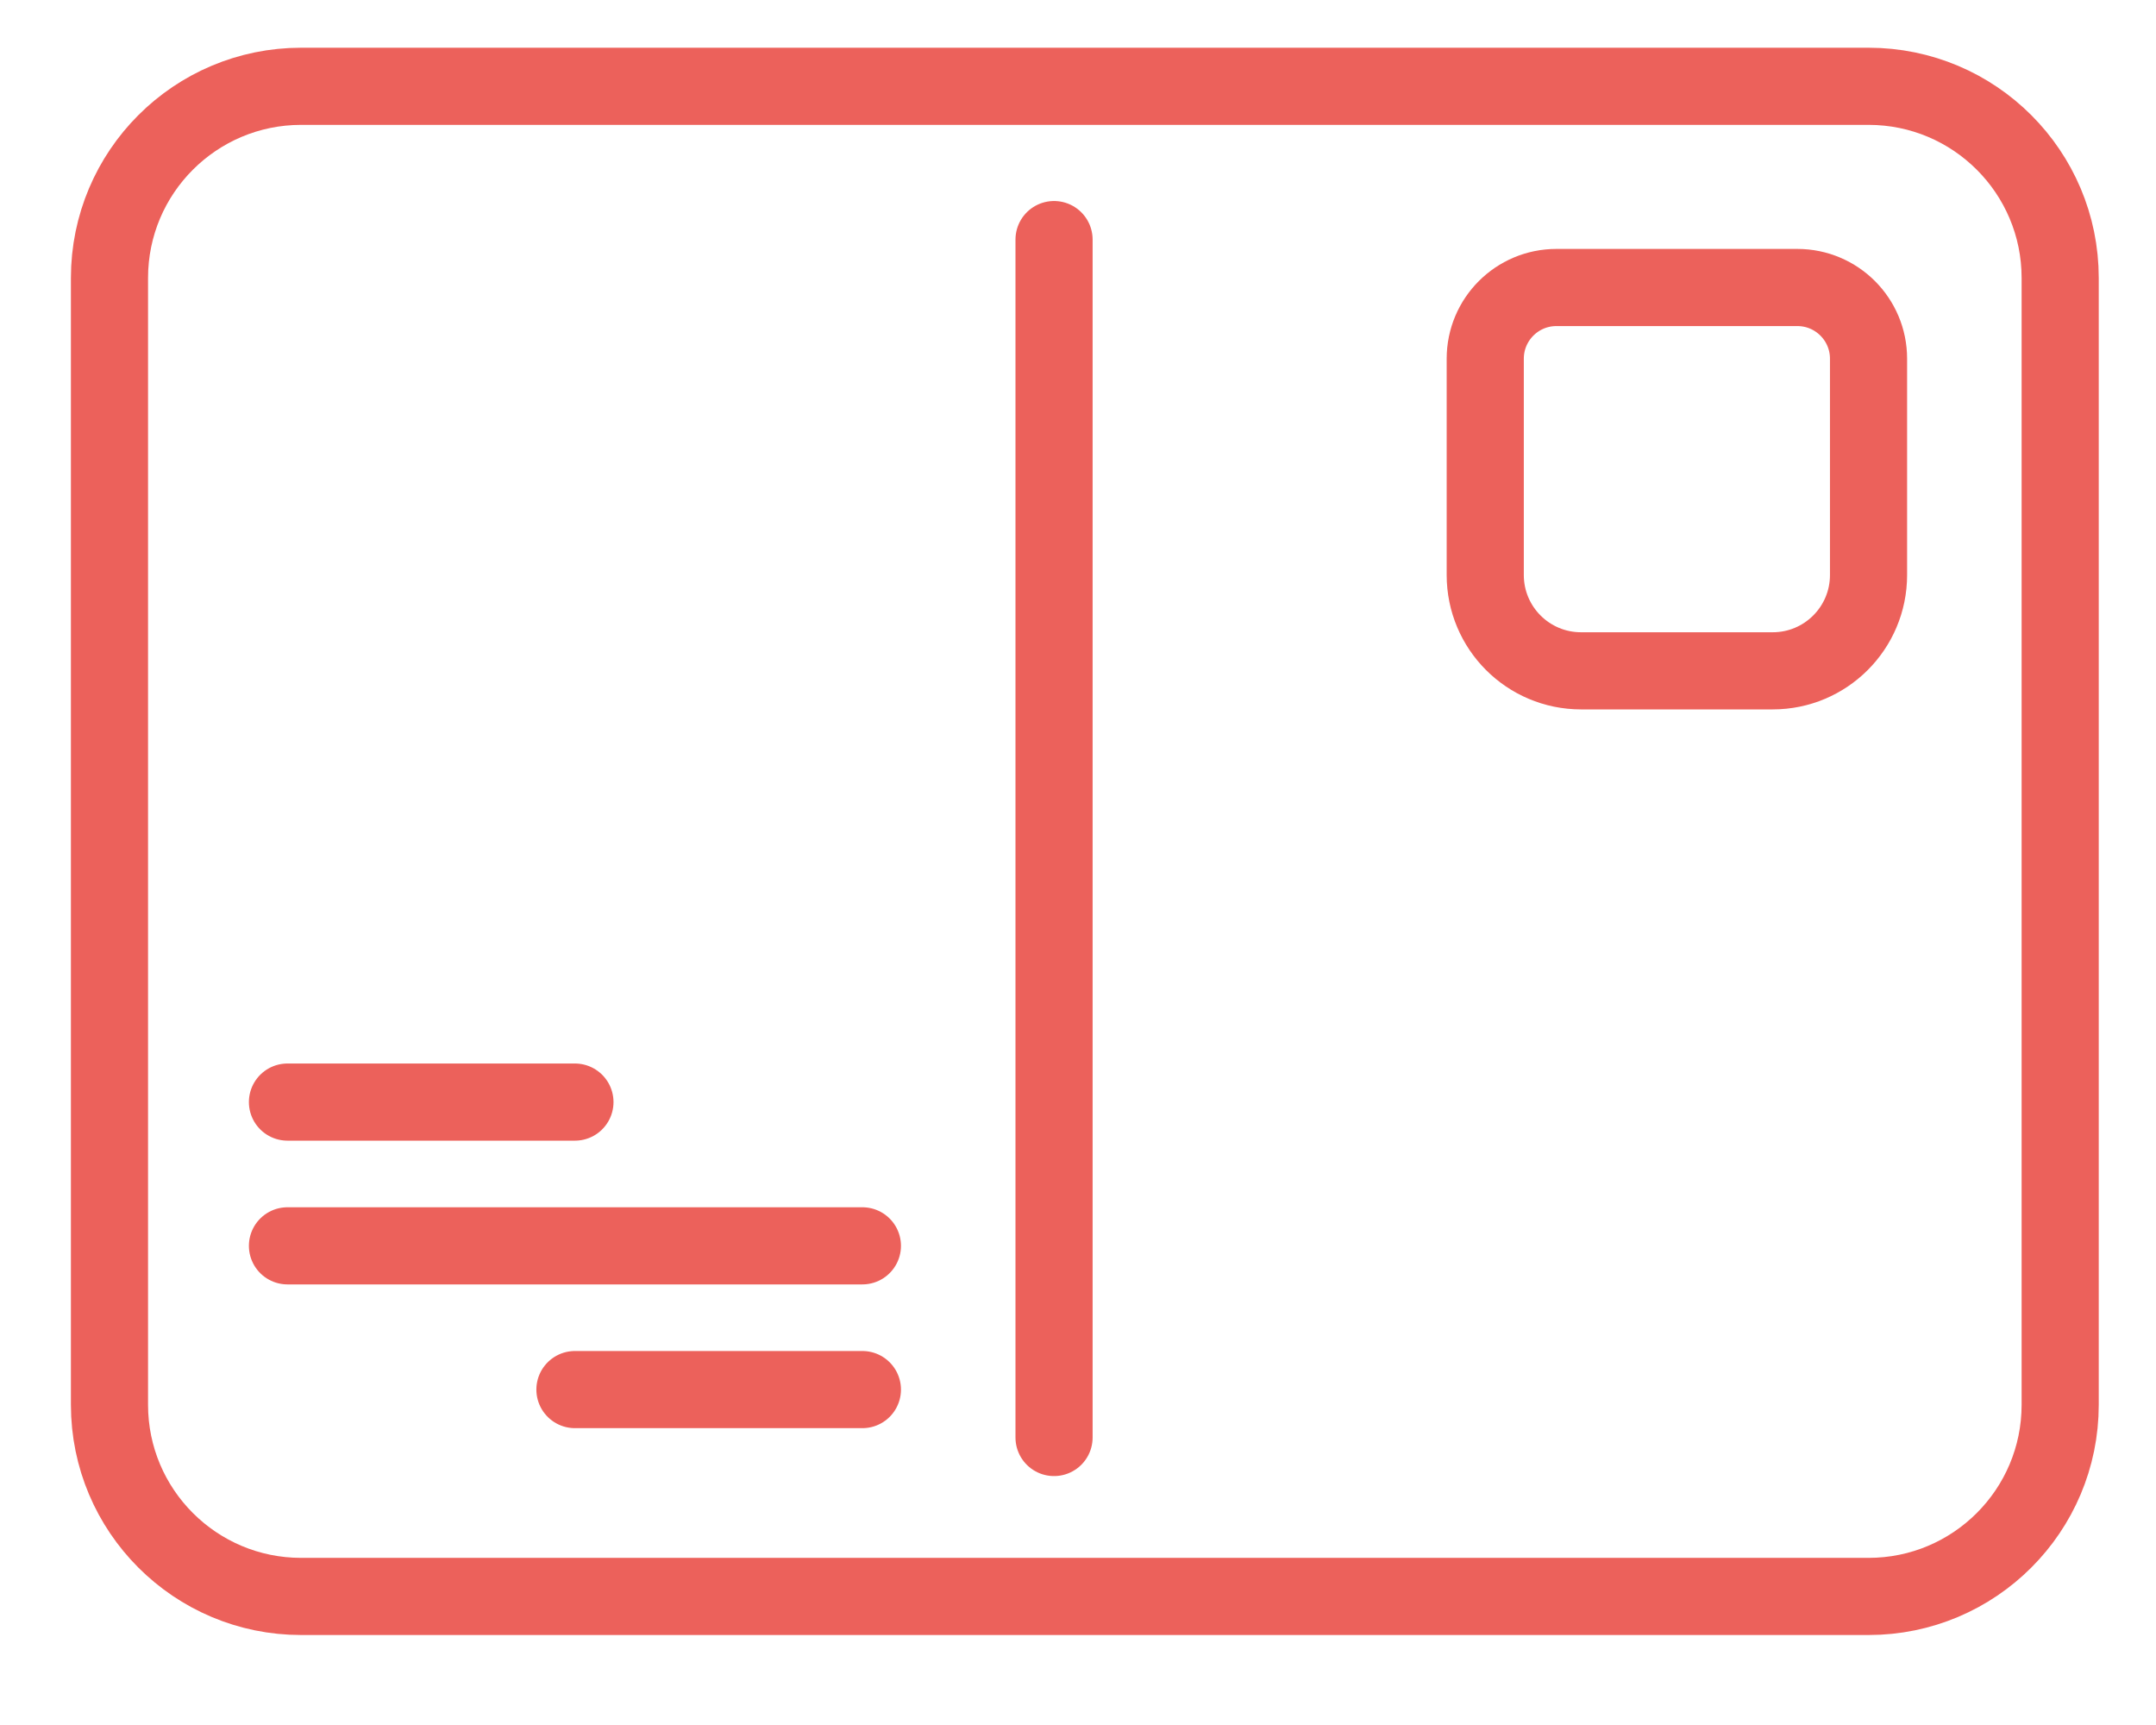 <svg width="45" height="36" viewBox="0 0 45 36" fill="none" xmlns="http://www.w3.org/2000/svg">
<path d="M22 5L22 30" stroke="#EC615B" stroke-width="1.61" stroke-linecap="round"/>
<path d="M2.285 29.317V18.692V15.654V5.801C2.285 3.592 4.076 1.801 6.285 1.801H39C41.209 1.801 43 3.592 43 5.801V7.654V29.317C43 31.526 41.209 33.317 39 33.317H6.285C4.076 33.317 2.285 31.526 2.285 29.317Z" stroke="#EC615B" stroke-width="1.61" stroke-linecap="round" stroke-linejoin="round"/>
<path d="M31 12V9.543V7.486C31 6.665 31.665 6 32.486 6H37.514C38.335 6 39 6.665 39 7.486V12C39 13.105 38.105 14 37 14H33C31.895 14 31 13.105 31 12Z" stroke="#EC615B" stroke-width="1.61" stroke-linecap="round" stroke-linejoin="round"/>
<path d="M6 23H12" stroke="#EC615B" stroke-width="1.61" stroke-linecap="round"/>
<path d="M6 26H18" stroke="#EC615B" stroke-width="1.61" stroke-linecap="round"/>
<path d="M12 29L18 29" stroke="#EC615B" stroke-width="1.61" stroke-linecap="round"/>
</svg>
